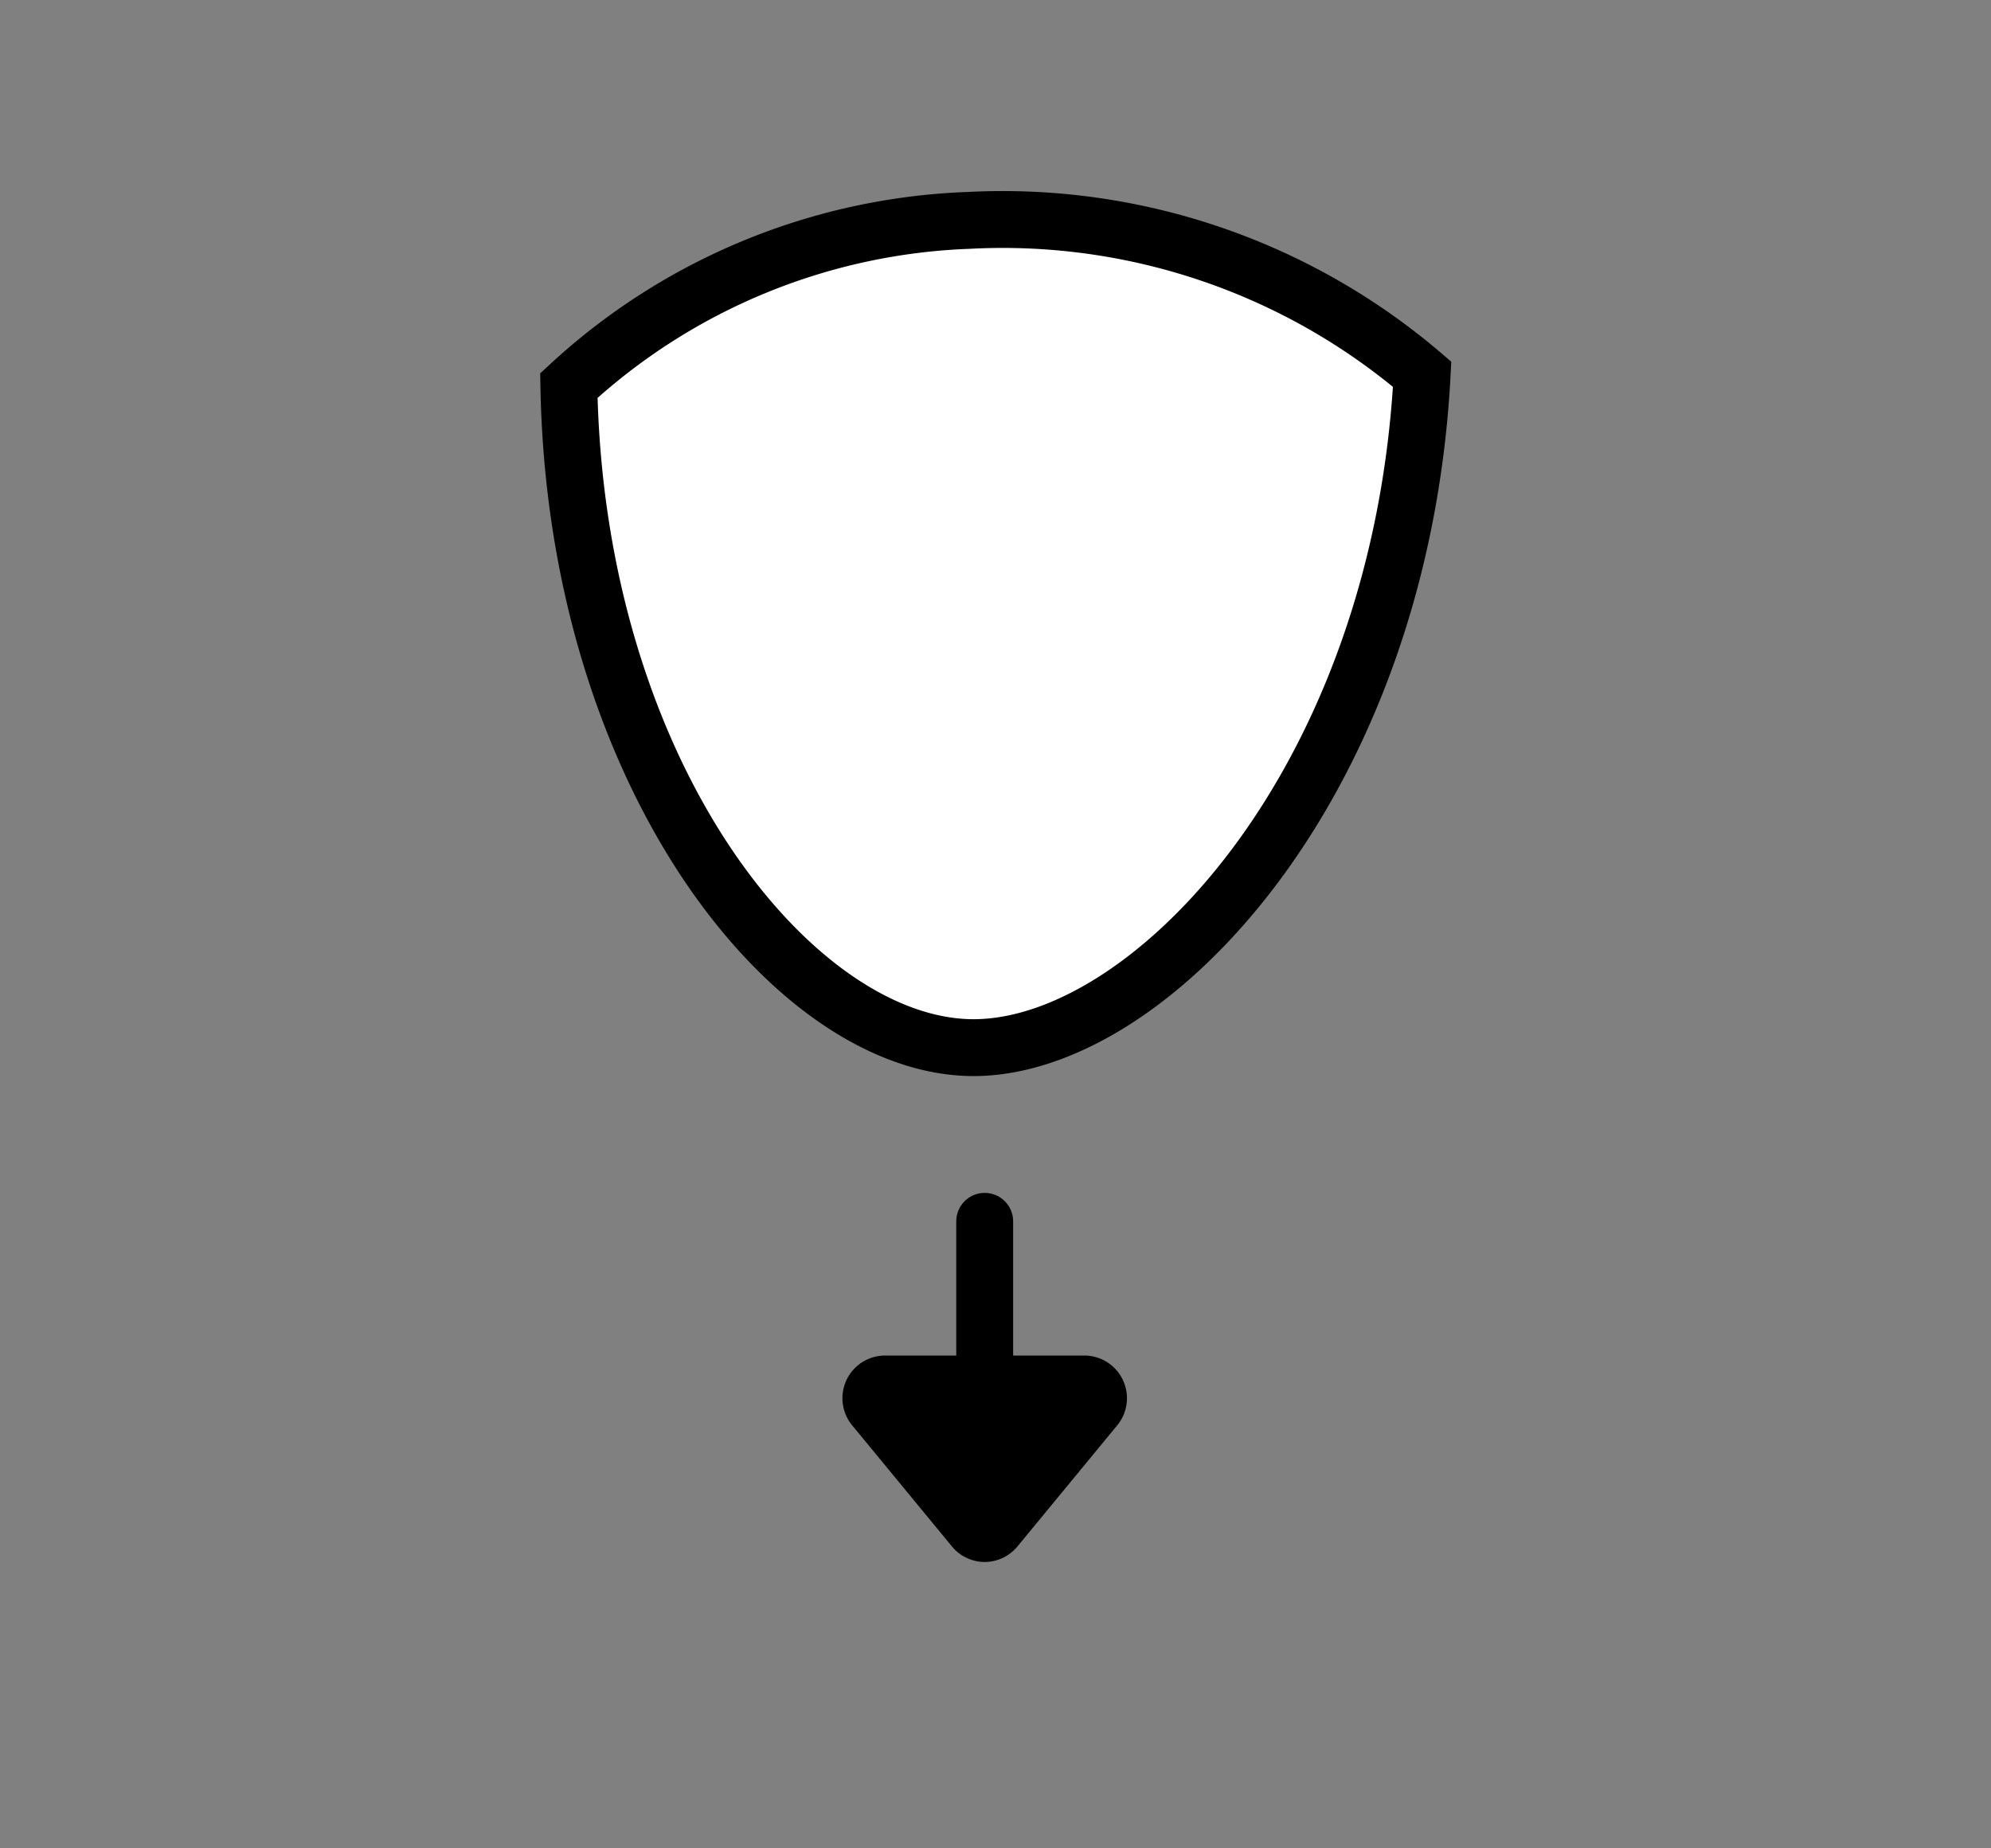 <svg xmlns="http://www.w3.org/2000/svg" viewBox="0 0 70 65"><rect x="0" y="0" width="70" height="65" fill="#808080" stroke="none"/><defs><style>.cls-1{fill:#f2e7e7;fill-opacity:0;}.cls-2{fill:#fff;}.cls-2,.cls-3,.cls-4{stroke:#000;}.cls-2,.cls-4{stroke-miterlimit:10;}.cls-2,.cls-3{stroke-width:2px;}.cls-3{fill:none;stroke-linecap:round;}</style></defs><g id="Layer_2" data-name="Layer 2"><g id="Layer_1-2" data-name="Layer 1"><rect id="Rectangle_215" data-name="Rectangle 215" class="cls-1" width="70" height="65"/><path id="Path_69-2" data-name="Path 69-2" class="cls-2" d="M50,13.16C49.24,27.63,40.32,37,34.07,36.84S20.24,27.2,20,13.56A21.85,21.85,0,0,1,34.07,7.75,22.71,22.71,0,0,1,50,13.16Z"/><g id="Group_869" data-name="Group 869"><g id="Group_24-10" data-name="Group 24-10"><line id="Line_1-10" data-name="Line 1-10" class="cls-3" x1="34.62" y1="42.95" x2="34.62" y2="48.17"/><g id="Polygon_1-10" data-name="Polygon 1-10"><path class="cls-4" d="M31.12,49.17h7l-3.51,4.26-3.5-4.26Z"/><path class="cls-4" d="M34.62,51.85,36,50.17H33.24l1.38,1.68m0,2.58a1,1,0,0,1-.77-.37l-3.5-4.25a1,1,0,0,1,.77-1.64h7a1,1,0,0,1,.77,1.64l-3.5,4.25A1,1,0,0,1,34.62,54.43Z"/></g></g></g></g></g></svg>